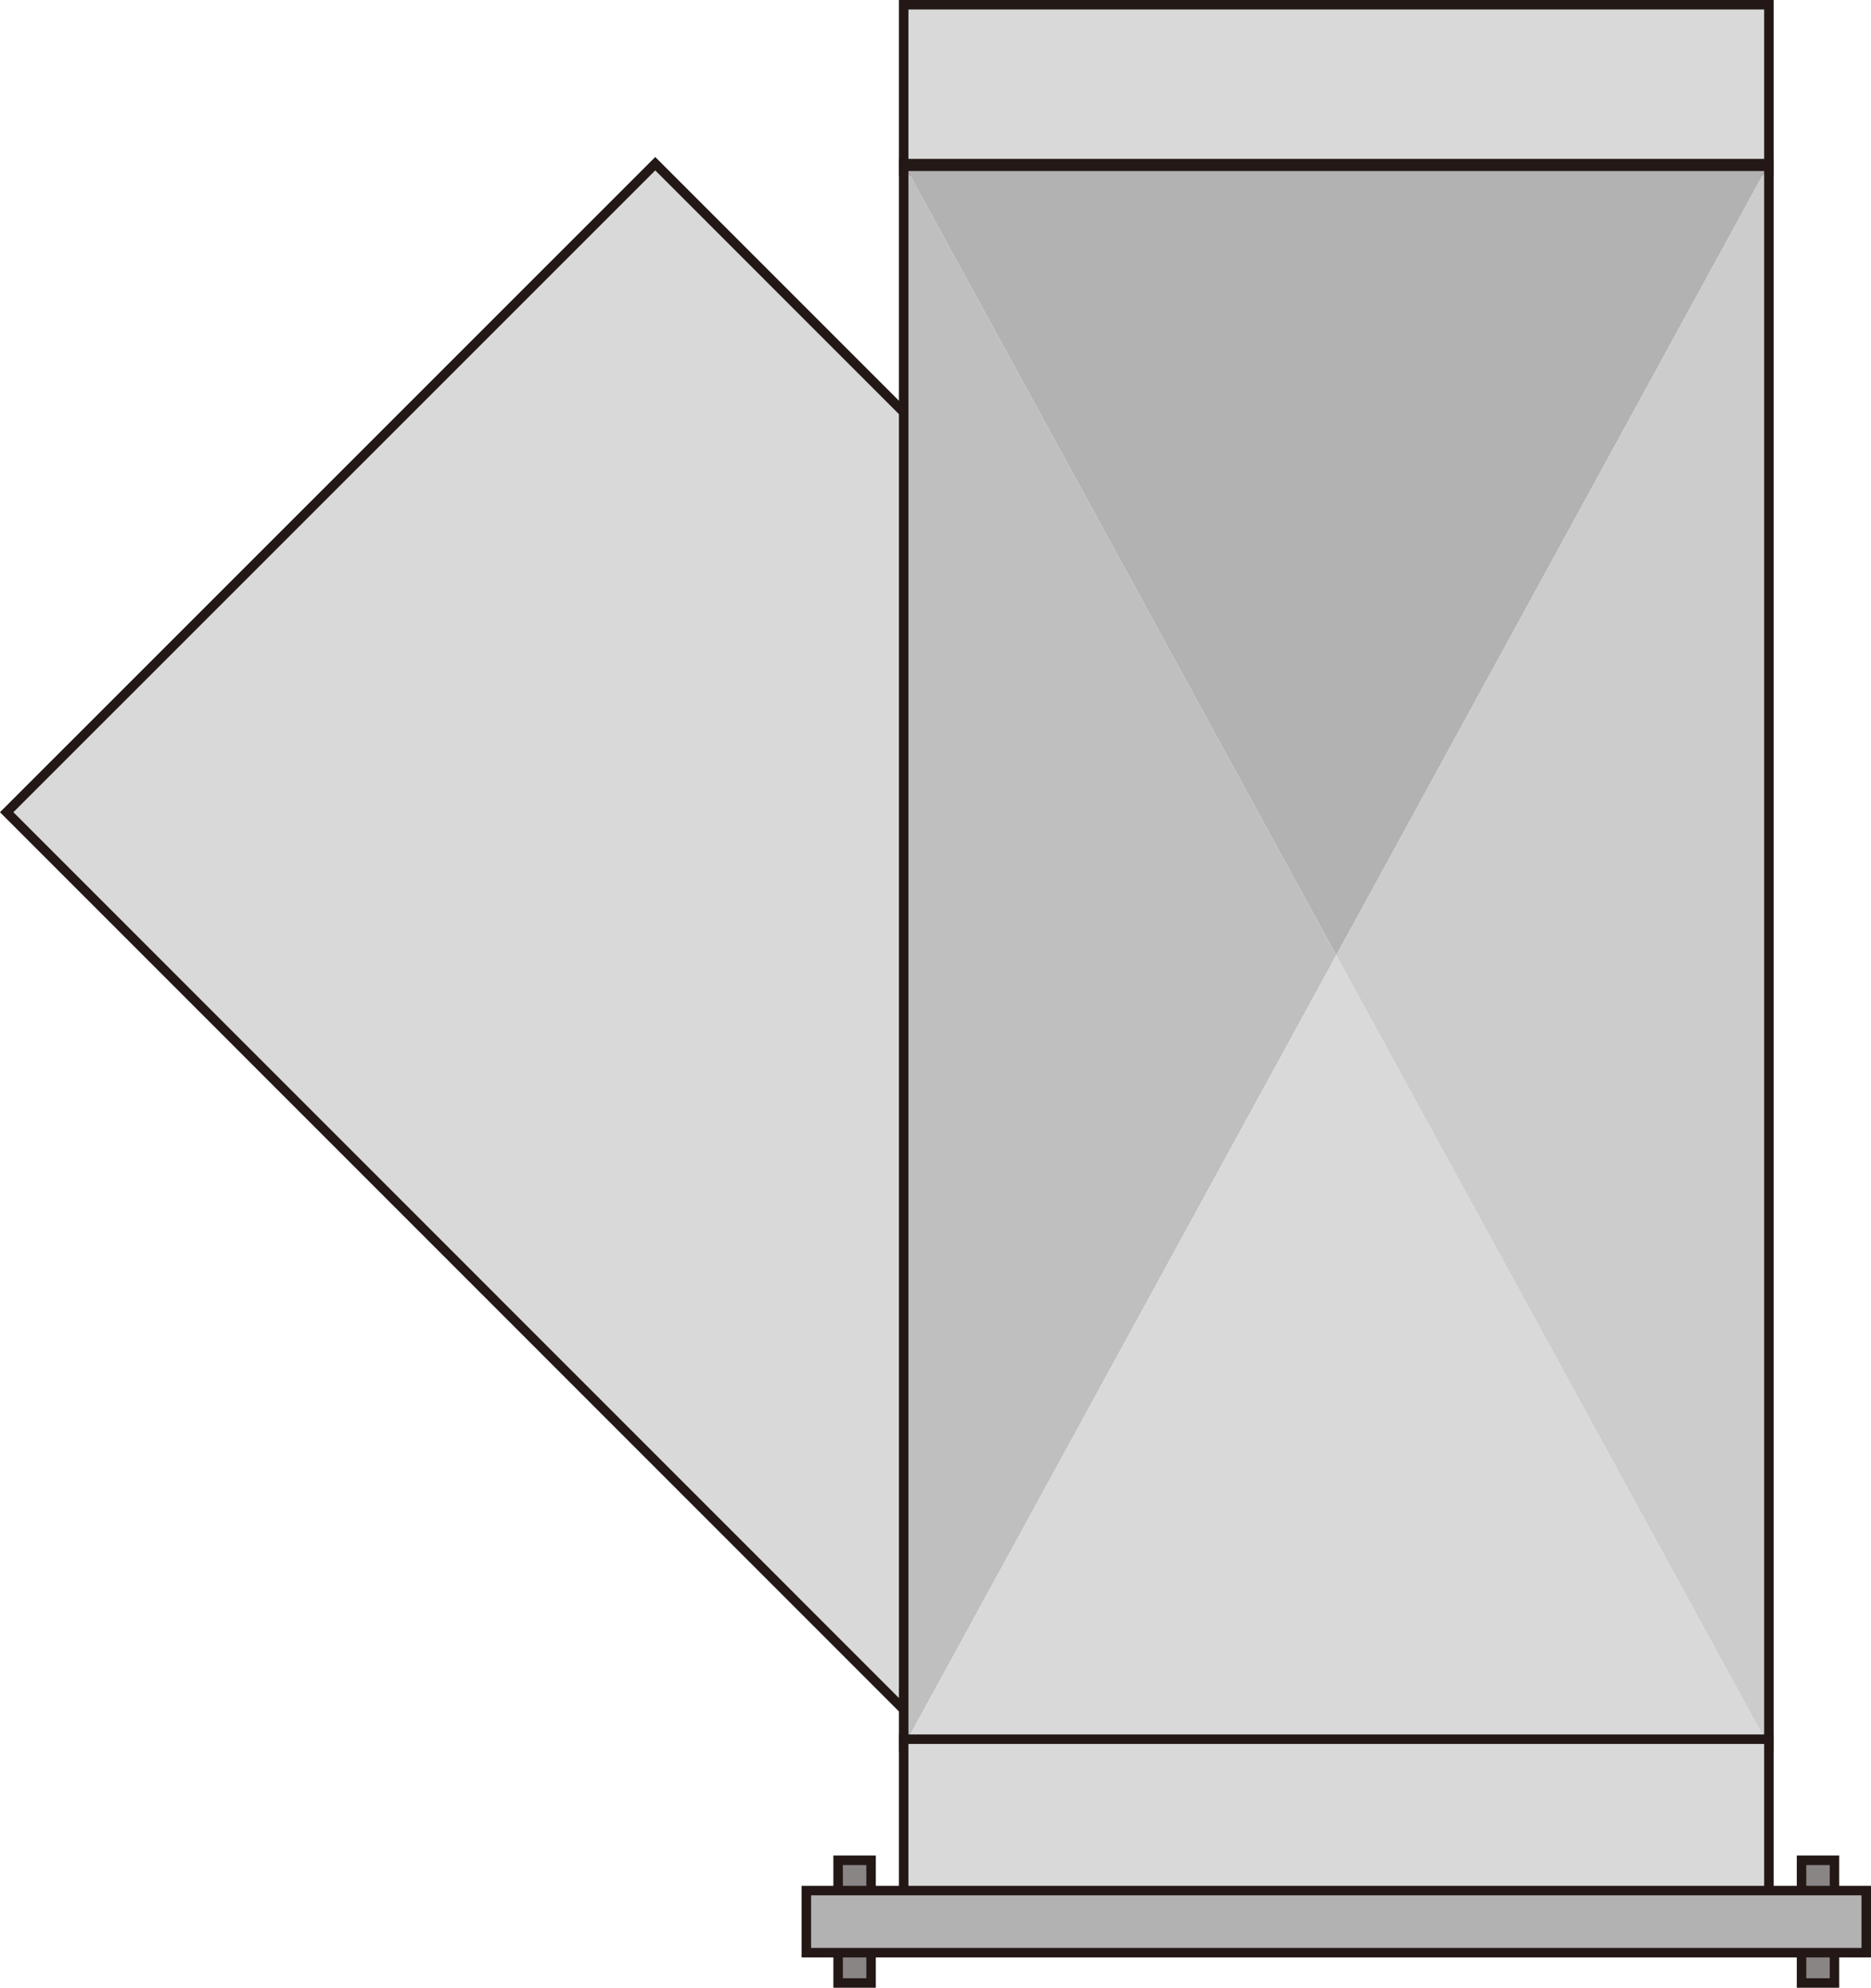 <?xml version="1.0" encoding="UTF-8" standalone="no"?>
<svg
   xmlns:dc="http://purl.org/dc/elements/1.1/"
   xmlns:cc="http://creativecommons.org/ns#"
   xmlns:rdf="http://www.w3.org/1999/02/22-rdf-syntax-ns#"
   xmlns:svg="http://www.w3.org/2000/svg"
   xmlns="http://www.w3.org/2000/svg"
   xmlns:sodipodi="http://sodipodi.sourceforge.net/DTD/sodipodi-0.dtd"
   xmlns:inkscape="http://www.inkscape.org/namespaces/inkscape"
   version="1.1"
   id="图层_1"
   x="0px"
   y="0px"
   width="98.647px"
   height="104.789px"
   viewBox="216.891 942.771 98.647 104.789"
   enable-background="new 216.891 942.771 98.647 104.789"
   xml:space="preserve"
   sodipodi:docname="01-38.svg"><defs
   id="defs35" /><sodipodi:namedview
   pagecolor="#ffffff"
   bordercolor="#666666"
   borderopacity="1"
   objecttolerance="10"
   gridtolerance="10"
   guidetolerance="10"
   inkscape:pageopacity="0"
   inkscape:pageshadow="2"
   inkscape:window-width="640"
   inkscape:window-height="480"
   id="namedview33" />
<g
   id="g30">
	
		<rect
   x="264.537"
   y="943.021"
   fill="#D9D9D9"
   stroke="#231815"
   stroke-width="0.5"
   stroke-miterlimit="10"
   width="45.618"
   height="8.779"
   id="rect2" />
	
		<line
   fill="none"
   stroke="#231815"
   stroke-width="0.5"
   stroke-miterlimit="10"
   x1="310.151"
   y1="1017.771"
   x2="309.941"
   y2="1017.982"
   id="line4" />
	
		<line
   fill="none"
   stroke="#231815"
   stroke-width="0.5"
   stroke-miterlimit="10"
   x1="310.151"
   y1="1010.114"
   x2="309.941"
   y2="1009.904"
   id="line6" />
	<polyline
   fill="#D9D9D9"
   stroke="#231815"
   stroke-width="0.5"
   stroke-miterlimit="10"
   points="264.576,1032.929 264.541,1032.894    217.244,985.589 251.439,951.401 264.541,964.505 264.752,964.716  "
   id="polyline8" />
	<polygon
   fill="#B2B2B2"
   points="287.344,993.129 264.748,951.787 309.945,951.787  "
   id="polygon10" />
	<polygon
   fill="#BFBFBF"
   points="264.749,1034.457 264.748,951.787 287.344,993.129  "
   id="polygon12" />
	<polygon
   fill="#D9D9D9"
   points="309.945,1034.466 264.748,1034.466 264.749,1034.457 287.344,993.129 309.945,1034.457  "
   id="polygon14" />
	<polygon
   fill="#CCCCCC"
   points="309.945,1034.457 287.344,993.129 309.945,951.787  "
   id="polygon16" />
	
		<rect
   x="264.537"
   y="951.397"
   fill="none"
   stroke="#231815"
   stroke-width="0.5"
   stroke-miterlimit="10"
   width="45.618"
   height="83.448"
   id="rect18" />
	
		<rect
   x="264.537"
   y="1034.457"
   fill="#D9D9D9"
   stroke="#231815"
   stroke-width="0.5"
   stroke-miterlimit="10"
   width="45.618"
   height="8.778"
   id="rect20" />
	<g
   id="g28">
		
			<rect
   x="311.875"
   y="1040.843"
   fill="#898585"
   stroke="#231815"
   stroke-width="0.5"
   stroke-miterlimit="10"
   width="1.737"
   height="6.468"
   id="rect22" />
		
			<rect
   x="261.08"
   y="1040.843"
   fill="#898585"
   stroke="#231815"
   stroke-width="0.5"
   stroke-miterlimit="10"
   width="1.738"
   height="6.468"
   id="rect24" />
		
			<rect
   x="259.405"
   y="1042.438"
   fill="#B2B2B2"
   stroke="#231815"
   stroke-width="0.5"
   stroke-miterlimit="10"
   width="55.883"
   height="3.274"
   id="rect26" />
	</g>
</g>
</svg>

